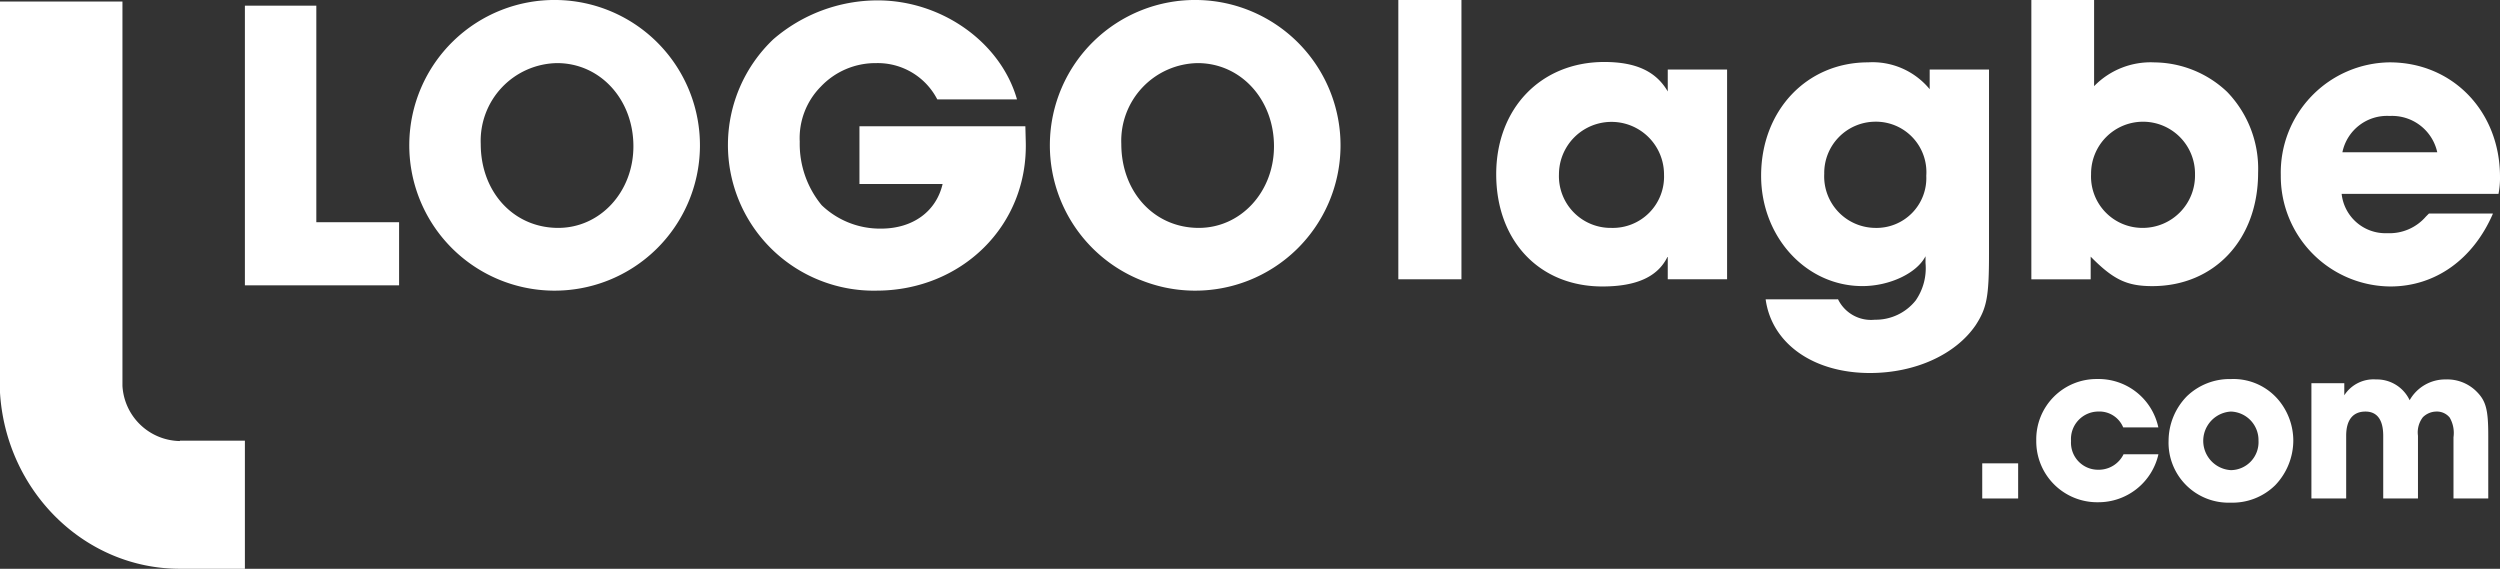 <svg xmlns="http://www.w3.org/2000/svg" viewBox="0 0 236.387 53.781">
  <rect x="0" y="0" width="236.387" height="53.781" fill="#333333" stroke="none"/>
  <defs>
    <style>
      .cls-1 {
        fill: #fff;
      }
    </style>
  </defs>
  <g id="Group_426" data-name="Group 426" transform="translate(-41 -42)">
    <g id="Group_23" data-name="Group 23" transform="translate(228.43 77.842)">
      <path id="Path_15" data-name="Path 15" class="cls-1" d="M524.5,122.6h3.395v3.323H524.5Z" transform="translate(-524.5 -114.631)"/>
      <path id="Path_16" data-name="Path 16" class="cls-1" d="M550.342,107.447a5.817,5.817,0,0,1-5.718,4.5,5.758,5.758,0,0,1-5.825-5.825,5.7,5.7,0,0,1,5.753-5.825,5.778,5.778,0,0,1,5.789,4.574h-3.323a2.431,2.431,0,0,0-2.359-1.5,2.6,2.6,0,0,0-2.573,2.787,2.555,2.555,0,0,0,2.573,2.716,2.609,2.609,0,0,0,2.394-1.465h3.288Z" transform="translate(-533.69 -100.3)"/>
      <path id="Path_17" data-name="Path 17" class="cls-1" d="M575.515,101.944A5.825,5.825,0,0,1,579.7,100.3a5.571,5.571,0,0,1,4.574,2.073,6.006,6.006,0,0,1,1.322,3.752,6.133,6.133,0,0,1-1.715,4.217,5.765,5.765,0,0,1-4.217,1.644,5.669,5.669,0,0,1-5.861-5.861A6.047,6.047,0,0,1,575.515,101.944Zm4.181,6.968a2.645,2.645,0,0,0,2.609-2.787,2.7,2.7,0,0,0-2.609-2.752,2.774,2.774,0,0,0,0,5.539Z" transform="translate(-556.183 -100.3)"/>
      <path id="Path_18" data-name="Path 18" class="cls-1" d="M611.636,100.757h3.073V101.9a3.281,3.281,0,0,1,3-1.5,3.421,3.421,0,0,1,3.18,1.965,3.857,3.857,0,0,1,3.431-1.965,3.912,3.912,0,0,1,2.823,1.072c.965.929,1.179,1.751,1.179,4.252v5.932h-3.288v-5.789a2.9,2.9,0,0,0-.357-1.858,1.547,1.547,0,0,0-1.251-.572,1.839,1.839,0,0,0-1.286.536,2.342,2.342,0,0,0-.464,1.751v5.932H618.39v-5.932c0-1.5-.572-2.287-1.68-2.287-1.179,0-1.823.786-1.823,2.287v5.932H611.6v-10.9Z" transform="translate(-580.475 -100.364)"/>
    </g>
    <g id="Group_24" data-name="Group 24" transform="translate(-34 -21)">
      <g id="Group_17" data-name="Group 17" transform="translate(207.219 63)">
        <path id="Path_6" data-name="Path 6" class="cls-1" d="M370,0h5.968V26.408H370Z" transform="translate(-370)"/>
        <path id="Path_7" data-name="Path 7" class="cls-1" d="M412.088,34.839c-.929,1.894-2.966,2.787-6.146,2.787-5.968,0-10.042-4.324-10.042-10.613,0-6.218,4.217-10.613,10.22-10.613,3,0,4.9.893,6,2.787V17.115h5.61V36.948h-5.61V34.839ZM406.8,32.088a4.844,4.844,0,0,0,4.967-5.039,4.967,4.967,0,1,0-9.934-.036A4.894,4.894,0,0,0,406.8,32.088Z" transform="translate(-386.645 -10.539)"/>
        <path id="Path_8" data-name="Path 8" class="cls-1" d="M473.254,38.87a3.468,3.468,0,0,0,3.5,1.965,4.833,4.833,0,0,0,3.859-1.822,5.358,5.358,0,0,0,.929-3.538v-.643c-.822,1.608-3.395,2.823-5.968,2.823-5.325,0-9.577-4.646-9.577-10.435,0-6.146,4.288-10.72,10.113-10.72a6.992,6.992,0,0,1,5.825,2.537V17.179h5.61V34.618c0,4.074-.214,5.11-1.251,6.718-1.894,2.787-5.718,4.538-10.006,4.538-5.36,0-9.291-2.787-9.863-6.968h6.825Zm3.5-6.718a4.711,4.711,0,0,0,4.86-4.931,4.771,4.771,0,0,0-4.824-5.11,4.851,4.851,0,0,0-4.824,4.931A4.868,4.868,0,0,0,476.756,32.152Z" transform="translate(-431.694 -10.604)"/>
        <path id="Path_9" data-name="Path 9" class="cls-1" d="M537.4,0h5.968V8.148A7.456,7.456,0,0,1,549.085,5.9a10.118,10.118,0,0,1,6.861,2.787,10.457,10.457,0,0,1,2.93,7.647c0,6.325-4.145,10.72-10.006,10.72-2.394,0-3.681-.607-5.825-2.787v2.144h-5.61V0Zm10.578,21.548a4.943,4.943,0,0,0,4.931-5.039,4.914,4.914,0,1,0-9.827-.036A4.858,4.858,0,0,0,547.978,21.548Z" transform="translate(-477.58)"/>
        <path id="Path_10" data-name="Path 10" class="cls-1" d="M623.547,30.83c-1.858,4.288-5.432,6.861-9.684,6.861A10.433,10.433,0,0,1,603.5,27.149,10.421,10.421,0,0,1,613.792,16.5c5.968,0,10.435,4.646,10.435,10.828a7.693,7.693,0,0,1-.143,1.608h-14.83a4.166,4.166,0,0,0,4.324,3.716,4.543,4.543,0,0,0,3.645-1.572l.286-.286h6.039ZM618.294,25a4.374,4.374,0,0,0-4.5-3.431A4.307,4.307,0,0,0,609.325,25Z" transform="translate(-520.059 -10.604)"/>
      </g>
      <g id="Group_18" data-name="Group 18" transform="translate(98.156 63)">
        <path id="Path_11" data-name="Path 11" class="cls-1" d="M64.8,1.5h6.754V21.976H79.38v5.968H64.8Z" transform="translate(-64.8 -0.964)"/>
        <path id="Path_12" data-name="Path 12" class="cls-1" d="M122.237,0A13.742,13.742,0,1,1,108.3,13.544,13.73,13.73,0,0,1,122.237,0Zm.143,21.548c3.967,0,7.111-3.395,7.111-7.719,0-4.431-3.145-7.862-7.218-7.862a7.347,7.347,0,0,0-7.218,7.647C115.054,18.153,118.163,21.548,122.38,21.548Z" transform="translate(-92.755)"/>
        <path id="Path_13" data-name="Path 13" class="cls-1" d="M212.4,9.463a6.334,6.334,0,0,0-5.789-3.431,7.107,7.107,0,0,0-5.217,2.216,6.92,6.92,0,0,0-2,5.217,9.111,9.111,0,0,0,2.073,6,7.972,7.972,0,0,0,5.61,2.216c3,0,5.217-1.608,5.825-4.217h-7.862V12h15.688l.036,1.394c.25,8.04-6.111,14.151-14.115,14.151a13.778,13.778,0,0,1-9.756-23.764A15.116,15.116,0,0,1,206.751.1c6.075,0,11.65,3.967,13.186,9.363H212.4Z" transform="translate(-146.931 -0.064)"/>
        <path id="Path_14" data-name="Path 14" class="cls-1" d="M291.737,0A13.742,13.742,0,1,1,277.8,13.544,13.73,13.73,0,0,1,291.737,0Zm.143,21.548c3.967,0,7.111-3.395,7.111-7.719,0-4.431-3.145-7.862-7.218-7.862a7.347,7.347,0,0,0-7.219,7.647C284.554,18.153,287.663,21.548,291.88,21.548Z" transform="translate(-201.685)"/>
      </g>
      <path id="XMLID_1_" class="cls-1" d="M17.01,41.96h0a5.532,5.532,0,0,1-5.432-5.217V.4H0V37.386H0c.572,9.291,7.969,16.652,17.01,16.652h6.146V41.924H17.01Z" transform="translate(75 62.743)"/>
    </g>
  </g>
</svg>

